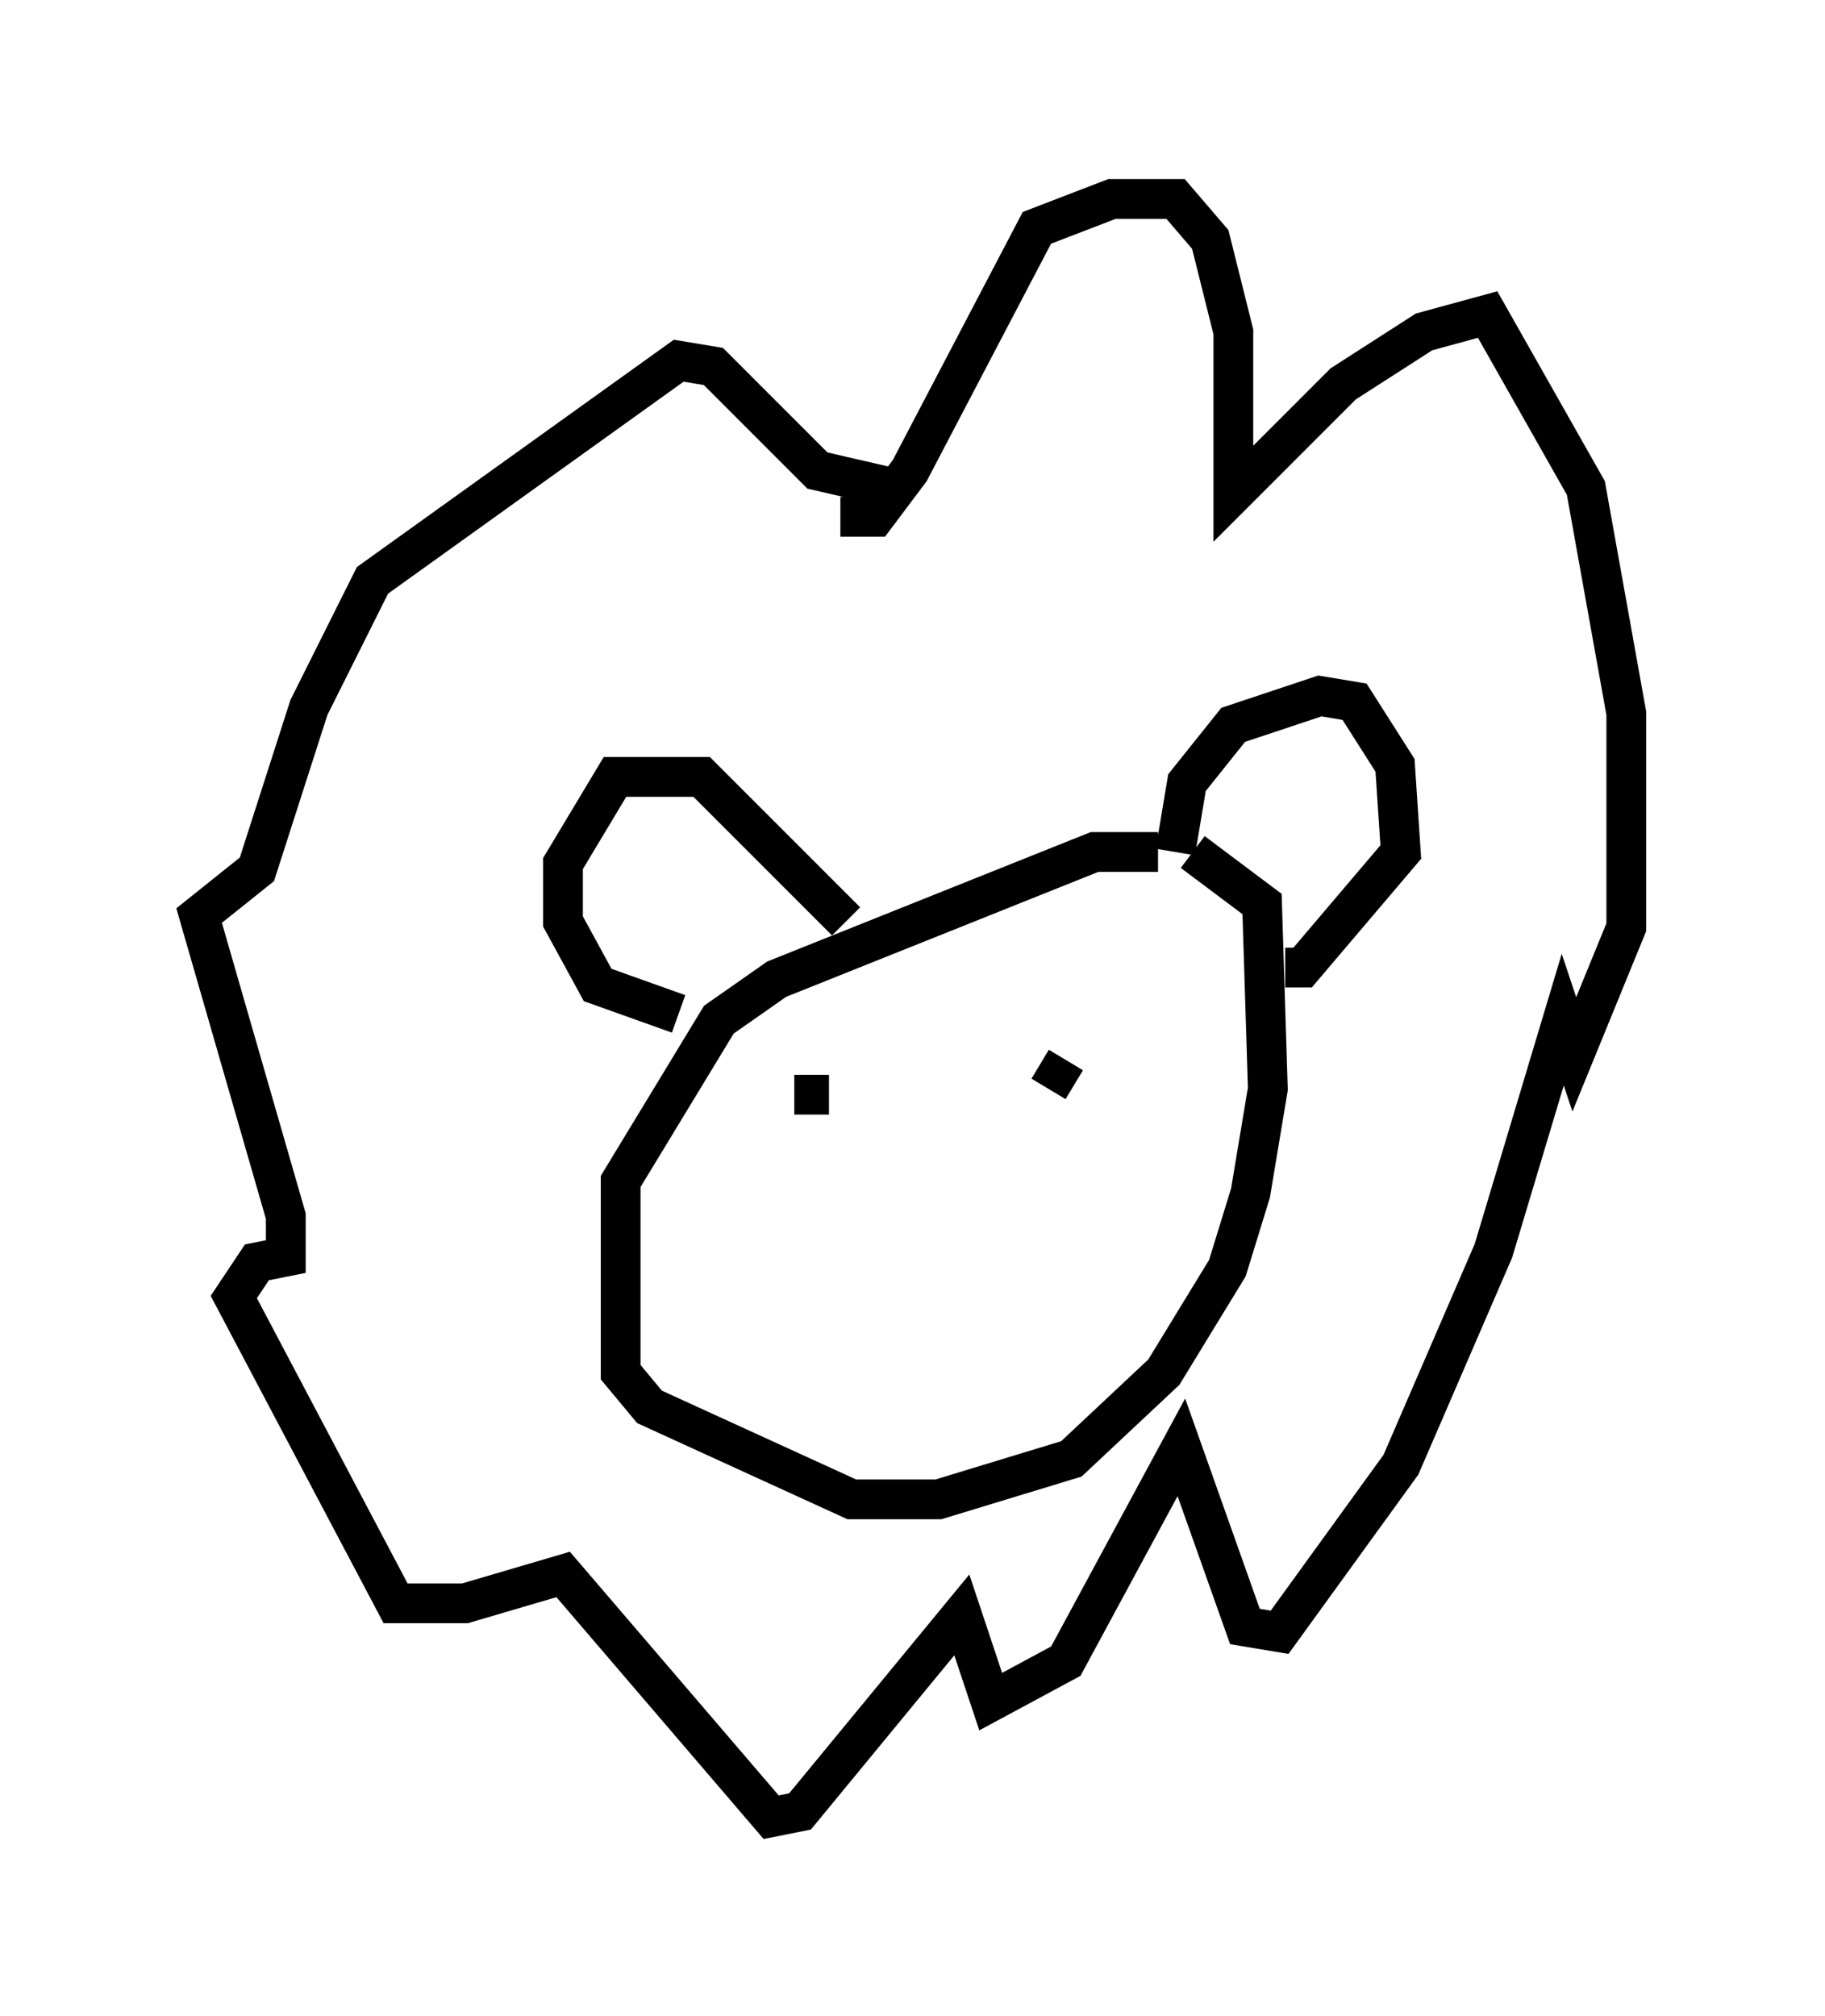 <?xml version="1.0" encoding="utf-8" ?>
<svg baseProfile="full" height="50.67" version="1.1" width="45.877" xmlns="http://www.w3.org/2000/svg" xmlns:ev="http://www.w3.org/2001/xml-events" xmlns:xlink="http://www.w3.org/1999/xlink"><defs /><rect fill="white" height="50.67" width="45.877" x="0" y="0" /><path d="M29.983, 21.994 m-0.872, -0.581 l-1.598, 0.0 -7.989, 3.196 l-1.453, 1.017 -2.469, 4.067 l0.0, 4.793 0.726, 0.872 l5.084, 2.324 2.179, 0.0 l3.341, -1.017 2.324, -2.179 l1.598, -2.615 0.581, -1.888 l0.436, -2.615 -0.145, -4.648 l-1.743, -1.307 m-0.436, 0.0 l0.291, -1.743 1.162, -1.453 l2.179, -0.726 0.872, 0.145 l1.017, 1.598 0.145, 2.179 l-2.469, 2.905 -0.436, 0.0 m-11.039, -1.162 l-3.631, -3.631 -2.179, 0.0 l-1.307, 2.179 0.0, 1.453 l0.872, 1.598 2.034, 0.726 m4.067, -12.492 l0.872, 0.0 0.872, -1.162 l3.196, -6.101 1.888, -0.726 l1.598, 0.0 0.872, 1.017 l0.581, 2.324 0.0, 4.067 l2.76, -2.76 2.034, -1.307 l1.598, -0.436 2.469, 4.358 l1.017, 5.665 0.0, 5.374 l-1.307, 3.196 -0.291, -0.872 l-1.743, 5.81 -2.324, 5.374 l-3.05, 4.212 -0.872, -0.145 l-1.598, -4.503 -2.905, 5.374 l-1.888, 1.017 -0.726, -2.179 l-4.067, 4.939 -0.726, 0.145 l-5.229, -6.101 -2.469, 0.726 l-1.743, 0.0 -4.067, -7.698 l0.581, -0.872 0.726, -0.145 l0.0, -1.017 -2.179, -7.553 l1.453, -1.162 1.307, -4.067 l1.598, -3.196 7.698, -5.52 l0.872, 0.145 2.615, 2.615 l1.888, 0.436 m-2.469, 15.251 l0.872, 0.0 m5.955, -0.872 l-0.436, 0.726 " fill="none" stroke="black" stroke-width="1" /></svg>